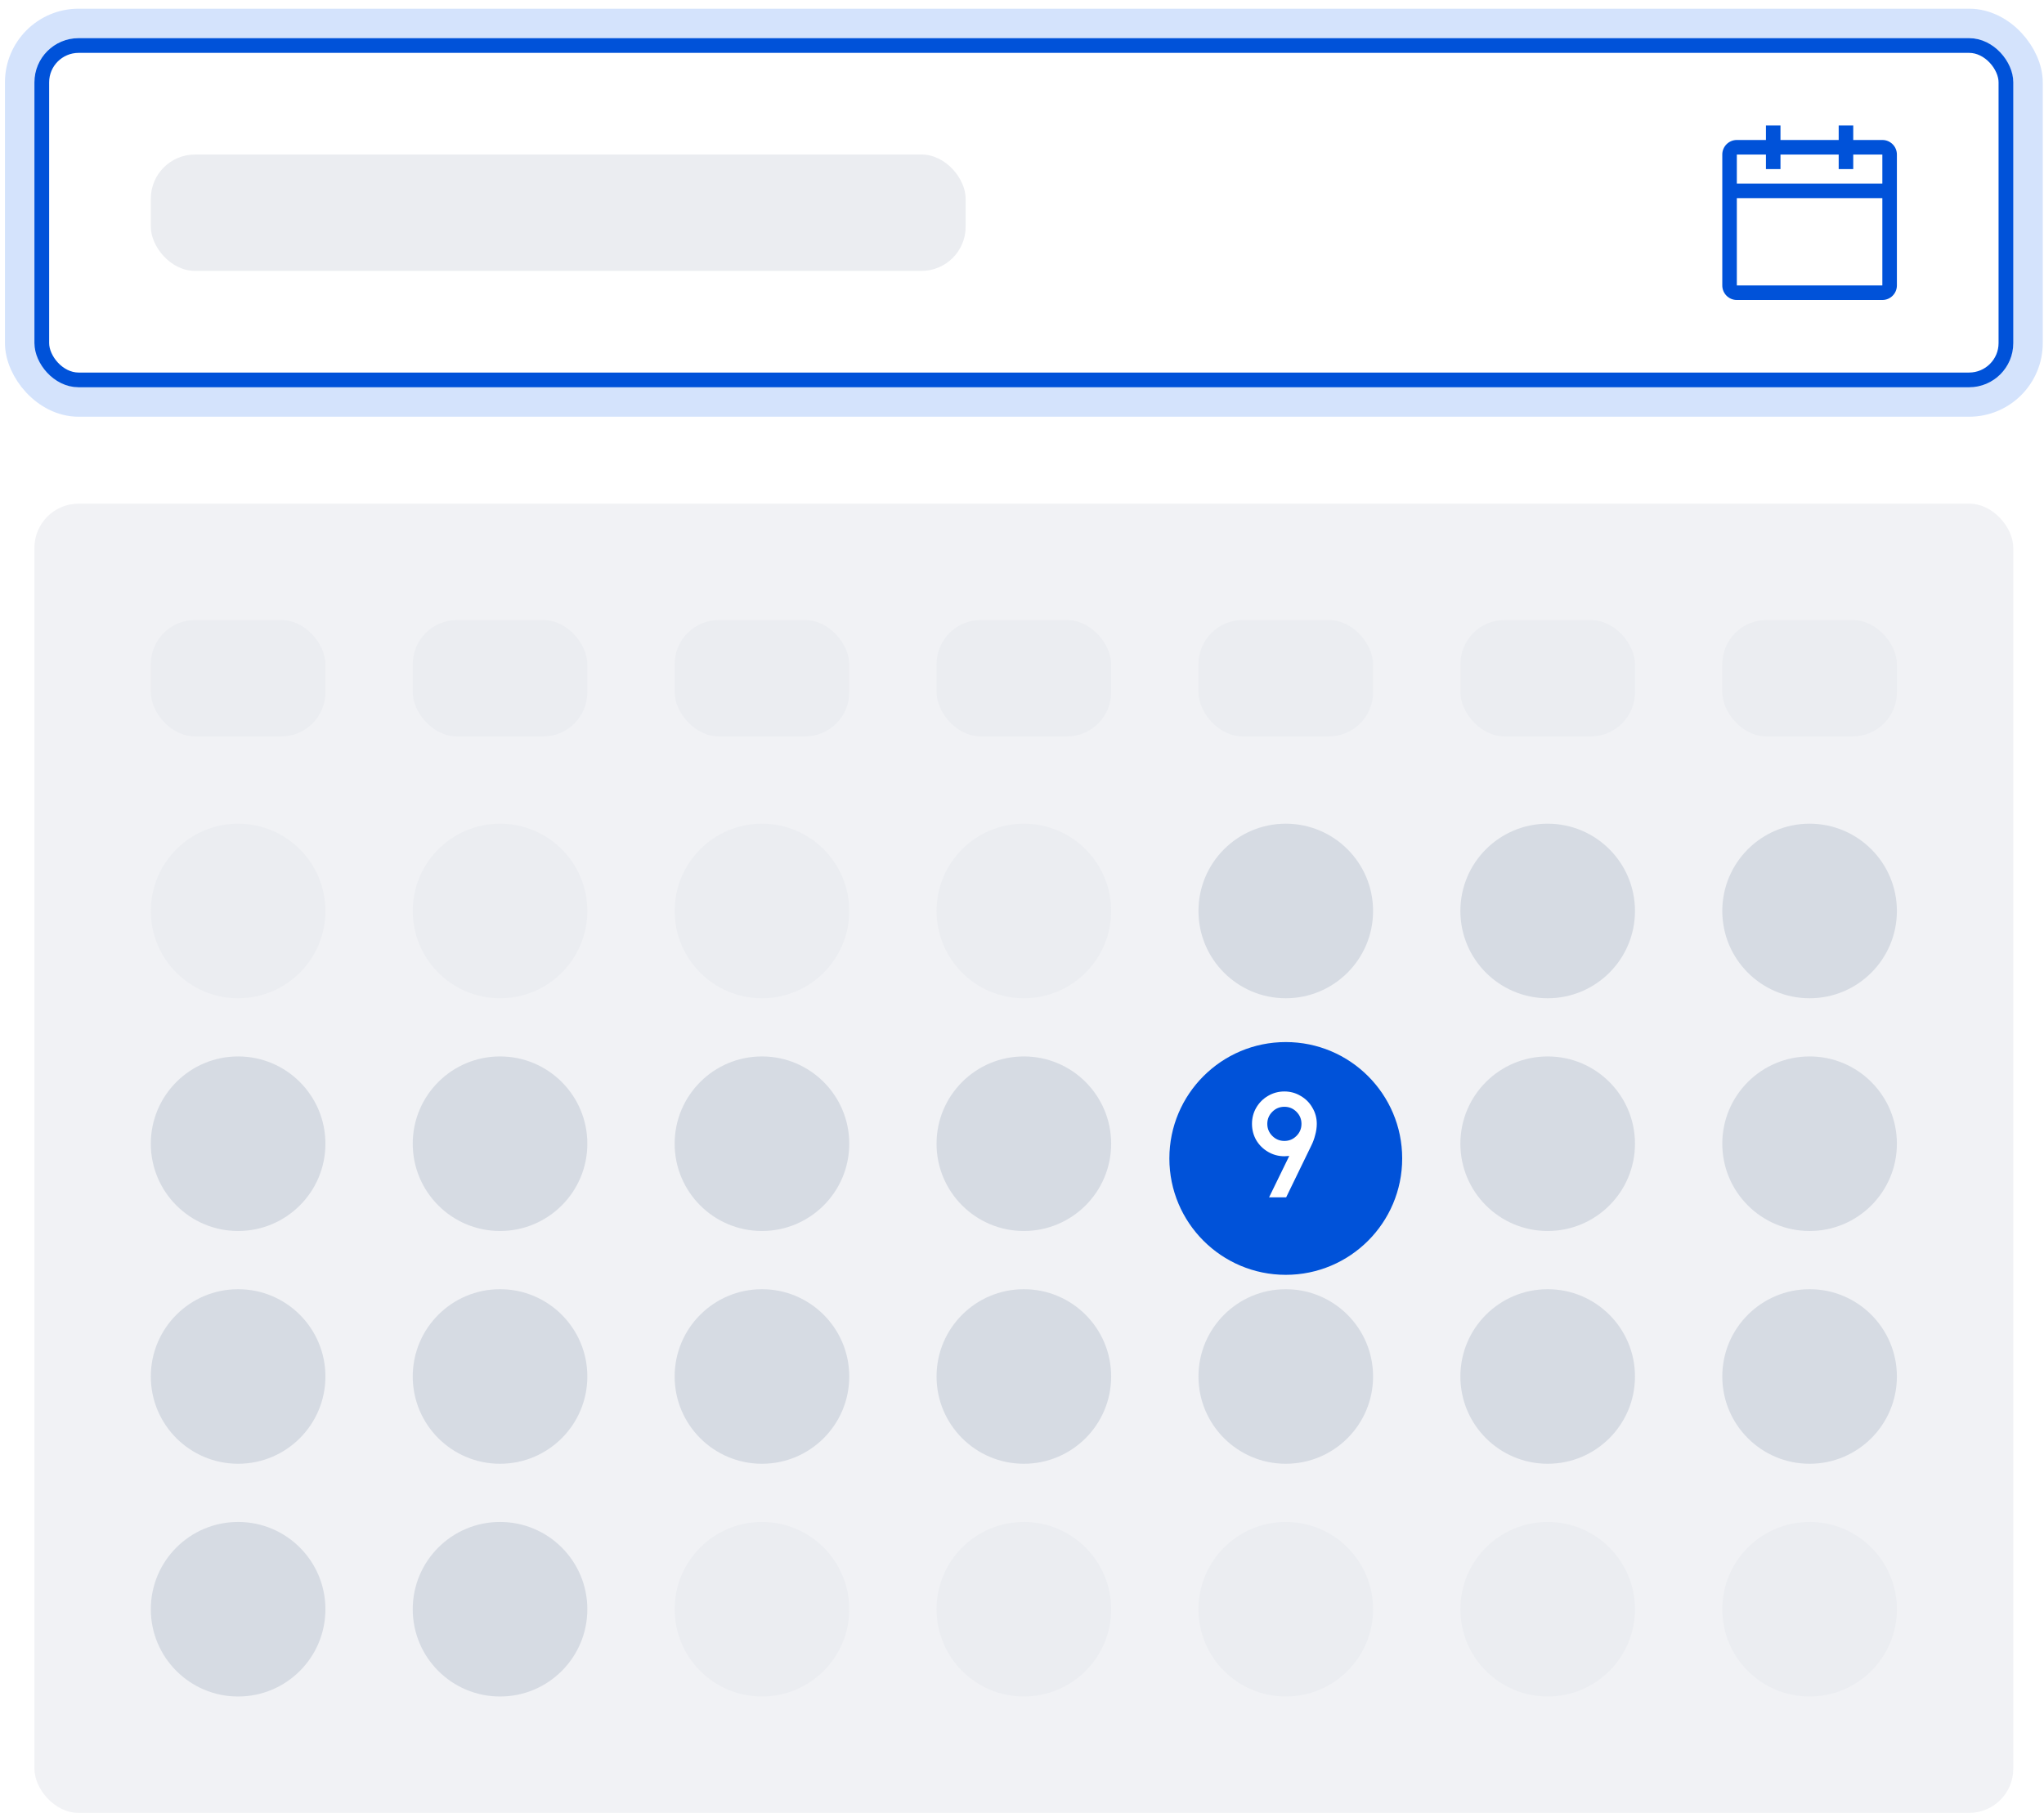 <svg width="204" height="181" viewBox="0 0 204 181" fill="none" xmlns="http://www.w3.org/2000/svg">
<rect x="1.965" y="2.338" width="200.441" height="37.793" rx="5.88" fill="white" stroke="#D4E3FC" stroke-width="2.94"/>
<rect x="4.17" y="4.543" width="196.031" height="33.383" rx="3.675" fill="white" stroke="#0052D9" stroke-width="1.47"/>
<path fill-rule="evenodd" clip-rule="evenodd" d="M177.7 12.521H176.248V13.974H173.344C172.542 13.974 171.892 14.624 171.892 15.426V28.496C171.892 29.298 172.542 29.948 173.344 29.948H187.866C188.668 29.948 189.318 29.298 189.318 28.496V15.426C189.318 14.624 188.668 13.974 187.866 13.974H184.962V12.521H183.509V13.974H177.7V12.521ZM183.509 16.878V15.426H177.7V16.878H176.248V15.426H173.344V18.33H187.866V15.426H184.962V16.878H183.509ZM187.866 19.782H173.344V28.496H187.866V19.782Z" fill="#0052D9"/>
<rect x="15.052" y="15.426" width="81.324" height="11.618" rx="4.41" fill="#EBEDF1"/>
<rect x="3.435" y="50.279" width="197.501" height="130.699" rx="4.41" fill="#F1F2F5"/>
<circle cx="23.765" cy="90.941" r="8.713" fill="#EBEDF1"/>
<circle cx="23.765" cy="114.175" r="8.713" fill="#D6DBE3"/>
<circle cx="23.765" cy="137.412" r="8.713" fill="#D6DBE3"/>
<circle cx="23.765" cy="160.647" r="8.713" fill="#D6DBE3"/>
<circle cx="49.906" cy="90.941" r="8.713" fill="#EBEDF1"/>
<circle cx="49.906" cy="114.175" r="8.713" fill="#D6DBE3"/>
<circle cx="49.906" cy="137.412" r="8.713" fill="#D6DBE3"/>
<circle cx="49.906" cy="160.647" r="8.713" fill="#D6DBE3"/>
<circle cx="76.046" cy="90.941" r="8.713" fill="#EBEDF1"/>
<circle cx="76.046" cy="114.175" r="8.713" fill="#D6DBE3"/>
<circle cx="76.046" cy="137.412" r="8.713" fill="#D6DBE3"/>
<circle cx="76.046" cy="160.647" r="8.713" fill="#EBEDF1"/>
<circle cx="102.185" cy="90.941" r="8.713" fill="#EBEDF1"/>
<circle cx="102.185" cy="114.175" r="8.713" fill="#D6DBE3"/>
<circle cx="102.185" cy="137.412" r="8.713" fill="#D6DBE3"/>
<circle cx="102.185" cy="160.647" r="8.713" fill="#EBEDF1"/>
<circle cx="128.326" cy="90.941" r="8.713" fill="#D6DBE3"/>
<g filter="url(#filter0_d_16850_30608)">
<circle cx="128.326" cy="114.176" r="11.618" fill="#0052D9"/>
</g>
<path d="M128.187 115.427C128.295 115.427 128.457 115.417 128.673 115.397L126.659 119.528H128.364L130.877 114.354C131.044 114.02 131.171 113.673 131.26 113.31C131.367 112.928 131.421 112.555 131.421 112.193C131.421 111.605 131.274 111.066 130.98 110.576C130.696 110.076 130.304 109.684 129.804 109.4C129.314 109.106 128.775 108.959 128.187 108.959C127.599 108.959 127.056 109.106 126.556 109.4C126.066 109.684 125.674 110.076 125.38 110.576C125.096 111.066 124.954 111.605 124.954 112.193C124.954 112.781 125.096 113.325 125.38 113.824C125.674 114.314 126.066 114.701 126.556 114.986C127.056 115.28 127.599 115.427 128.187 115.427ZM128.187 110.488C128.658 110.488 129.06 110.654 129.393 110.987C129.726 111.321 129.893 111.722 129.893 112.193C129.893 112.663 129.726 113.065 129.393 113.398C129.06 113.731 128.658 113.898 128.187 113.898C127.717 113.898 127.315 113.731 126.982 113.398C126.649 113.065 126.482 112.663 126.482 112.193C126.482 111.722 126.649 111.321 126.982 110.987C127.315 110.654 127.717 110.488 128.187 110.488Z" fill="white"/>
<circle cx="128.326" cy="137.412" r="8.713" fill="#D6DBE3"/>
<circle cx="128.326" cy="160.647" r="8.713" fill="#EBEDF1"/>
<circle cx="154.465" cy="90.941" r="8.713" fill="#D6DBE3"/>
<circle cx="154.465" cy="114.175" r="8.713" fill="#D6DBE3"/>
<circle cx="154.465" cy="137.412" r="8.713" fill="#D6DBE3"/>
<circle cx="154.465" cy="160.647" r="8.713" fill="#EBEDF1"/>
<circle cx="180.605" cy="90.941" r="8.713" fill="#D6DBE3"/>
<circle cx="180.605" cy="114.175" r="8.713" fill="#D6DBE3"/>
<circle cx="180.605" cy="137.412" r="8.713" fill="#D6DBE3"/>
<circle cx="180.605" cy="160.647" r="8.713" fill="#EBEDF1"/>
<rect x="15.052" y="61.898" width="17.427" height="11.618" rx="4.41" fill="#EBEDF1"/>
<rect x="41.192" y="61.898" width="17.427" height="11.618" rx="4.41" fill="#EBEDF1"/>
<rect x="67.332" y="61.898" width="17.427" height="11.618" rx="4.41" fill="#EBEDF1"/>
<rect x="93.472" y="61.898" width="17.427" height="11.618" rx="4.41" fill="#EBEDF1"/>
<rect x="119.612" y="61.898" width="17.427" height="11.618" rx="4.41" fill="#EBEDF1"/>
<rect x="145.752" y="61.898" width="17.427" height="11.618" rx="4.41" fill="#EBEDF1"/>
<rect x="171.892" y="61.898" width="17.427" height="11.618" rx="4.41" fill="#EBEDF1"/>
<defs>
<filter id="filter0_d_16850_30608" x="115.238" y="102.559" width="26.175" height="26.175" filterUnits="userSpaceOnUse" color-interpolation-filters="sRGB">
<feFlood flood-opacity="0" result="BackgroundImageFix"/>
<feColorMatrix in="SourceAlpha" type="matrix" values="0 0 0 0 0 0 0 0 0 0 0 0 0 0 0 0 0 0 127 0" result="hardAlpha"/>
<feOffset dy="1.47"/>
<feGaussianBlur stdDeviation="0.735"/>
<feColorMatrix type="matrix" values="0 0 0 0 0 0 0 0 0 0 0 0 0 0 0 0 0 0 0.25 0"/>
<feBlend mode="normal" in2="BackgroundImageFix" result="effect1_dropShadow_16850_30608"/>
<feBlend mode="normal" in="SourceGraphic" in2="effect1_dropShadow_16850_30608" result="shape"/>
</filter>
</defs>
</svg>
